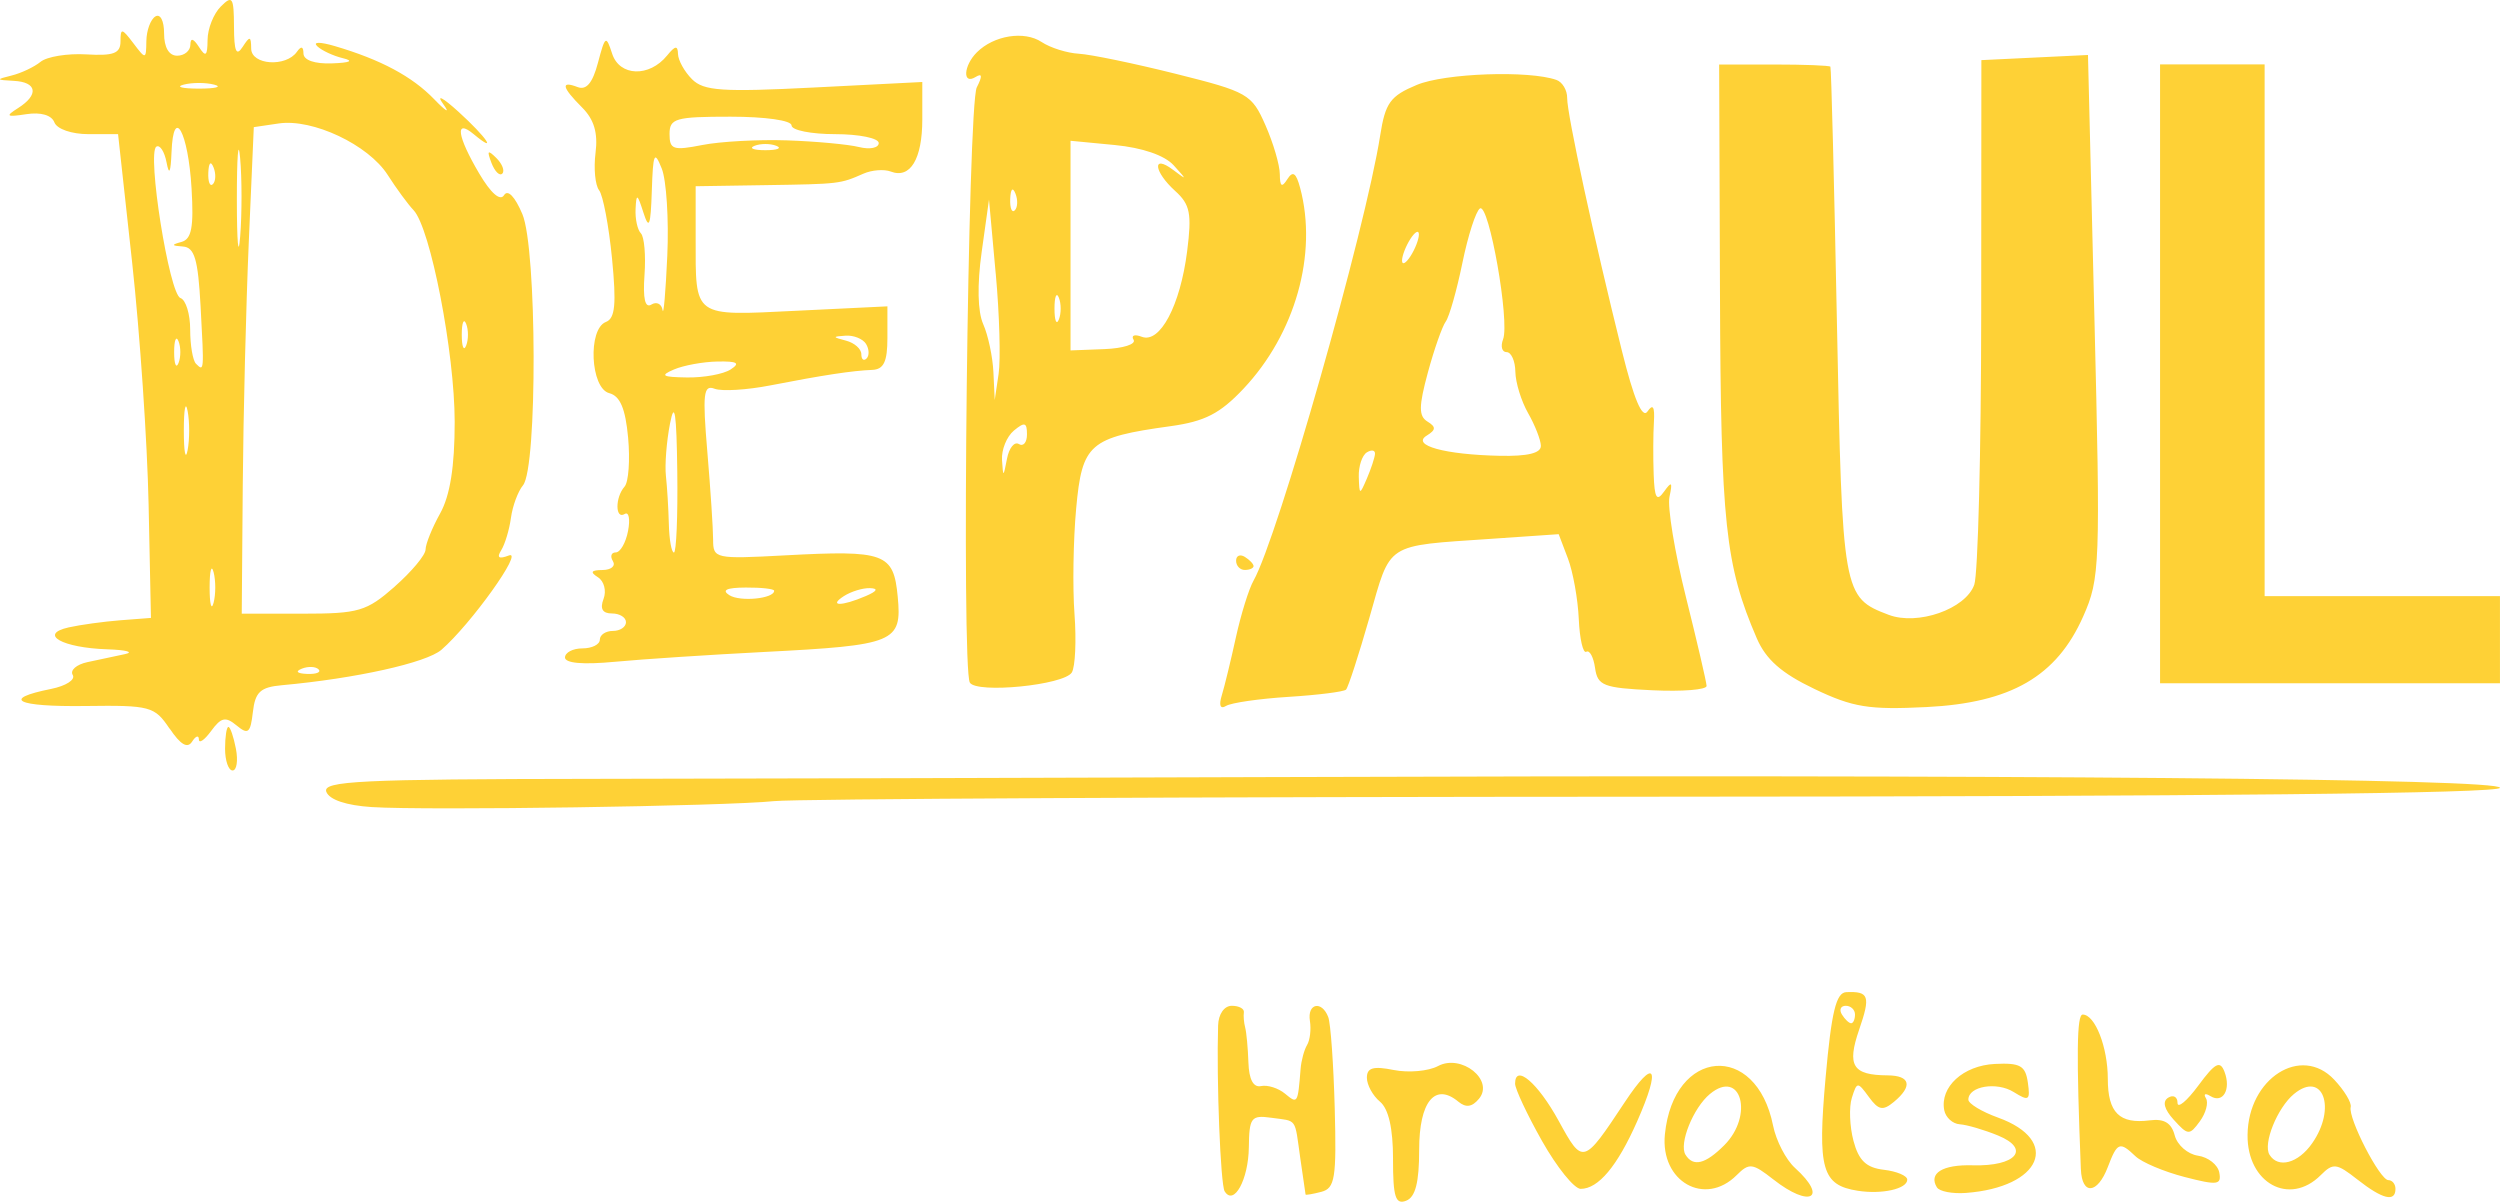 <?xml version="1.0" encoding="UTF-8" standalone="no"?>
<svg
   xmlns:dc="http://purl.org/dc/elements/1.1/"
   xmlns:cc="http://creativecommons.org/ns#"
   xmlns:rdf="http://www.w3.org/1999/02/22-rdf-syntax-ns#"
   xmlns:svg="http://www.w3.org/2000/svg"
   xmlns="http://www.w3.org/2000/svg"
   xmlns:sodipodi="http://sodipodi.sourceforge.net/DTD/sodipodi-0.dtd"
   xmlns:inkscape="http://www.inkscape.org/namespaces/inkscape"
   width="75.888mm"
   height="36.477mm"
   viewBox="0 0 75.888 36.477"
   version="1.1"
   id="svg8"
   inkscape:version="1.0.2 (e86c870879, 2021-01-15, custom)"
   sodipodi:docname="depaul.svg">
  <defs
     id="defs2" />
  <sodipodi:namedview
     id="base"
     pagecolor="#ffffff"
     bordercolor="#666666"
     borderopacity="1.0"
     inkscape:pageopacity="0.0"
     inkscape:pageshadow="2"
     inkscape:zoom="1.4"
     inkscape:cx="179.82251"
     inkscape:cy="197.24231"
     inkscape:document-units="mm"
     inkscape:current-layer="layer1"
     inkscape:document-rotation="0"
     showgrid="false"
     inkscape:window-width="1566"
     inkscape:window-height="1208"
     inkscape:window-x="2720"
     inkscape:window-y="135"
     inkscape:window-maximized="0" />
  <g
     inkscape:label="Layer 1"
     inkscape:groupmode="layer"
     id="layer1"
     transform="translate(-67.781,-68.159)">
    <path
       style="fill:#fed136;stroke-width:0.265"
       d="m 110.067,103.344 c 0,-0.935 -0.135,-1.526 -0.397,-1.744 -0.218,-0.181 -0.397,-0.508 -0.397,-0.727 0,-0.303 0.194,-0.359 0.815,-0.234 0.448,0.09 1.054,0.036 1.345,-0.12 0.707,-0.378 1.714,0.426 1.243,0.993 -0.21,0.253 -0.397,0.279 -0.627,0.088 -0.709,-0.589 -1.189,-0.001 -1.189,1.457 0,0.999 -0.113,1.442 -0.397,1.551 -0.322,0.124 -0.397,-0.114 -0.397,-1.262 z m -5.111,0.98 c -0.126,-0.204 -0.251,-3.372 -0.199,-5.039 0.011,-0.344 0.186,-0.595 0.416,-0.595 0.218,0 0.383,0.089 0.366,0.198 -0.017,0.109 0.001,0.318 0.04,0.463 0.039,0.146 0.083,0.622 0.098,1.058 0.017,0.52 0.15,0.768 0.384,0.718 0.197,-0.042 0.525,0.062 0.728,0.231 0.382,0.317 0.387,0.308 0.472,-0.751 0.02,-0.255 0.109,-0.582 0.197,-0.728 0.088,-0.146 0.127,-0.473 0.086,-0.728 -0.086,-0.535 0.36,-0.631 0.556,-0.119 0.073,0.189 0.161,1.433 0.197,2.763 0.057,2.127 0.008,2.433 -0.405,2.542 -0.258,0.068 -0.474,0.104 -0.48,0.082 -0.005,-0.023 -0.077,-0.518 -0.16,-1.1 -0.178,-1.256 -0.079,-1.118 -0.888,-1.231 -0.603,-0.084 -0.663,-0.004 -0.674,0.9 -0.013,0.981 -0.454,1.785 -0.733,1.335 z m 16.656,-0.362 c -0.634,-0.498 -0.735,-0.51 -1.113,-0.132 -0.966,0.966 -2.323,0.197 -2.18,-1.237 0.262,-2.623 2.772,-2.826 3.284,-0.266 0.092,0.459 0.391,1.037 0.666,1.285 1.019,0.922 0.454,1.224 -0.656,0.35 z m -1.491,-1.039 c 0.908,-0.908 0.507,-2.338 -0.436,-1.555 -0.506,0.42 -0.945,1.512 -0.741,1.842 0.234,0.378 0.602,0.289 1.177,-0.287 z m 4.054,1.382 c -1.089,-0.171 -1.226,-0.653 -0.978,-3.432 0.179,-2.001 0.32,-2.584 0.628,-2.597 0.691,-0.03 0.742,0.119 0.391,1.138 -0.377,1.097 -0.2,1.381 0.865,1.388 0.691,0.005 0.767,0.326 0.19,0.805 -0.335,0.278 -0.467,0.252 -0.76,-0.149 -0.343,-0.469 -0.361,-0.468 -0.517,0.027 -0.089,0.282 -0.066,0.87 0.05,1.306 0.159,0.597 0.388,0.815 0.922,0.877 0.391,0.046 0.71,0.181 0.71,0.3 0,0.28 -0.768,0.452 -1.502,0.337 z m -0.085,-5.35 c 0,-0.146 -0.126,-0.265 -0.28,-0.265 -0.154,0 -0.207,0.119 -0.117,0.265 0.09,0.146 0.216,0.265 0.28,0.265 0.064,0 0.117,-0.119 0.117,-0.265 z m 2.488,5.25 c -0.266,-0.431 0.167,-0.699 1.084,-0.673 1.317,0.037 1.77,-0.494 0.771,-0.904 -0.424,-0.174 -0.947,-0.327 -1.163,-0.341 -0.216,-0.014 -0.428,-0.206 -0.471,-0.427 -0.137,-0.705 0.577,-1.358 1.537,-1.405 0.769,-0.038 0.928,0.052 1.001,0.565 0.077,0.544 0.031,0.575 -0.428,0.289 -0.517,-0.323 -1.378,-0.179 -1.378,0.23 0,0.121 0.405,0.366 0.901,0.545 1.923,0.695 1.317,2.115 -0.977,2.287 -0.406,0.03 -0.8,-0.045 -0.876,-0.167 z m 12.762,-0.242 c -0.634,-0.498 -0.735,-0.51 -1.113,-0.132 -0.949,0.949 -2.236,0.243 -2.221,-1.219 0.017,-1.721 1.627,-2.748 2.631,-1.679 0.308,0.328 0.533,0.701 0.5,0.83 -0.085,0.335 0.885,2.219 1.143,2.219 0.119,0 0.216,0.119 0.216,0.265 0,0.412 -0.394,0.315 -1.155,-0.284 z m -1.374,-1.098 c 0.752,-1.073 0.326,-2.225 -0.553,-1.496 -0.506,0.42 -0.945,1.512 -0.741,1.842 0.262,0.424 0.869,0.262 1.294,-0.346 z m -23.375,-0.069 c -0.45,-0.798 -0.819,-1.582 -0.819,-1.742 0,-0.615 0.69,-0.026 1.323,1.129 0.734,1.34 0.746,1.337 2.002,-0.561 0.92,-1.39 1.117,-1.088 0.378,0.581 -0.6,1.356 -1.176,2.044 -1.712,2.044 -0.194,0 -0.721,-0.653 -1.172,-1.451 z m 16.355,0.856 c -0.139,-3.503 -0.125,-4.696 0.056,-4.696 0.375,0 0.762,0.992 0.762,1.951 0,1.029 0.354,1.379 1.276,1.26 0.434,-0.056 0.656,0.078 0.755,0.456 0.077,0.295 0.395,0.572 0.706,0.617 0.311,0.045 0.602,0.274 0.647,0.511 0.072,0.379 -0.053,0.395 -1.056,0.135 -0.626,-0.162 -1.295,-0.445 -1.487,-0.628 -0.48,-0.458 -0.553,-0.429 -0.841,0.328 -0.313,0.823 -0.786,0.861 -0.817,0.066 z m 2.823,-1.498 c -0.297,-0.328 -0.356,-0.561 -0.171,-0.675 0.155,-0.096 0.282,-0.025 0.282,0.157 0,0.182 0.283,-0.053 0.63,-0.522 0.51,-0.692 0.661,-0.772 0.795,-0.424 0.207,0.539 -0.045,0.977 -0.425,0.742 -0.158,-0.098 -0.22,-0.069 -0.137,0.065 0.082,0.133 -8e-4,0.448 -0.185,0.7 -0.315,0.431 -0.361,0.429 -0.788,-0.043 z m -54.701,-9.496 c -0.775,-0.05 -1.288,-0.222 -1.381,-0.463 -0.126,-0.33 1.012,-0.385 8.113,-0.394 4.543,-0.006 13.856,-0.03 20.695,-0.054 22.53,-0.079 37.174,0.049 37.174,0.326 0,0.17 -8.924,0.264 -25.598,0.27 -14.079,0.005 -26.134,0.065 -26.789,0.134 -1.477,0.155 -10.537,0.289 -12.214,0.181 z m -4.455,-1.772 c 0,-0.364 0.046,-0.661 0.101,-0.661 0.056,0 0.158,0.298 0.228,0.661 0.07,0.364 0.024,0.661 -0.101,0.661 -0.125,0 -0.228,-0.298 -0.228,-0.661 z m -1.685,-0.609 c -0.456,-0.679 -0.581,-0.713 -2.564,-0.687 -2.088,0.027 -2.563,-0.212 -1.031,-0.519 0.449,-0.09 0.744,-0.28 0.656,-0.423 -0.088,-0.143 0.112,-0.318 0.445,-0.39 0.333,-0.071 0.844,-0.18 1.135,-0.242 0.291,-0.061 0.053,-0.128 -0.529,-0.147 -1.371,-0.045 -2.101,-0.457 -1.177,-0.665 0.356,-0.08 1.064,-0.177 1.574,-0.217 l 0.926,-0.071 -0.071,-3.44 c -0.039,-1.892 -0.264,-5.196 -0.499,-7.342 l -0.428,-3.903 h -0.898 c -0.51,0 -0.957,-0.154 -1.035,-0.358 -0.085,-0.22 -0.412,-0.316 -0.852,-0.248 -0.608,0.093 -0.645,0.065 -0.251,-0.185 0.641,-0.406 0.579,-0.791 -0.132,-0.827 -0.539,-0.028 -0.546,-0.043 -0.066,-0.161 0.291,-0.071 0.688,-0.259 0.882,-0.417 0.194,-0.158 0.819,-0.259 1.389,-0.225 0.83,0.049 1.037,-0.03 1.037,-0.397 0,-0.409 0.041,-0.403 0.388,0.055 0.38,0.502 0.389,0.501 0.397,-0.066 0.005,-0.319 0.127,-0.653 0.273,-0.743 0.15,-0.093 0.265,0.13 0.265,0.514 0,0.425 0.147,0.677 0.397,0.677 0.218,0 0.399,-0.149 0.401,-0.331 0.003,-0.22 0.09,-0.198 0.261,0.066 0.206,0.319 0.257,0.276 0.261,-0.217 0.002,-0.338 0.183,-0.793 0.401,-1.011 0.353,-0.353 0.397,-0.285 0.401,0.614 0.003,0.75 0.07,0.909 0.261,0.614 0.221,-0.342 0.257,-0.335 0.261,0.05 0.004,0.498 1.056,0.57 1.389,0.095 0.127,-0.181 0.196,-0.163 0.198,0.053 0.003,0.202 0.338,0.319 0.864,0.3 0.557,-0.02 0.673,-0.076 0.331,-0.158 -0.291,-0.07 -0.64,-0.233 -0.776,-0.362 -0.143,-0.136 0.078,-0.138 0.529,-0.006 1.402,0.413 2.353,0.922 3.025,1.619 0.364,0.377 0.485,0.441 0.269,0.142 -0.222,-0.308 -0.021,-0.206 0.463,0.233 0.854,0.776 1.21,1.302 0.459,0.678 -0.576,-0.478 -0.5,0.06 0.17,1.196 0.354,0.6 0.638,0.848 0.754,0.659 0.114,-0.185 0.331,0.04 0.557,0.575 0.444,1.052 0.459,7.701 0.019,8.231 -0.152,0.183 -0.317,0.628 -0.366,0.988 -0.049,0.36 -0.182,0.802 -0.295,0.983 -0.144,0.229 -0.073,0.277 0.233,0.159 0.468,-0.18 -1.154,2.087 -2.048,2.863 -0.456,0.395 -2.607,0.873 -4.845,1.076 -0.652,0.059 -0.809,0.205 -0.879,0.816 -0.073,0.636 -0.144,0.695 -0.492,0.407 -0.337,-0.279 -0.469,-0.251 -0.775,0.166 -0.203,0.277 -0.37,0.392 -0.372,0.255 -0.002,-0.137 -0.095,-0.106 -0.206,0.068 -0.139,0.219 -0.35,0.096 -0.681,-0.397 z m 4.523,-1.8 c -0.088,-0.088 -0.316,-0.097 -0.507,-0.021 -0.211,0.085 -0.148,0.147 0.16,0.16 0.279,0.011 0.435,-0.051 0.347,-0.139 z m -3.186,-2.949 c -0.067,-0.255 -0.121,-0.046 -0.121,0.463 0,0.509 0.054,0.718 0.121,0.463 0.067,-0.255 0.067,-0.671 0,-0.926 z m 5.497,0.436 c 0.514,-0.452 0.936,-0.958 0.937,-1.124 9e-4,-0.167 0.2,-0.661 0.443,-1.097 0.302,-0.544 0.441,-1.419 0.441,-2.778 -2.07e-4,-2.101 -0.736,-5.887 -1.248,-6.426 -0.168,-0.176 -0.522,-0.658 -0.786,-1.071 -0.586,-0.915 -2.274,-1.713 -3.304,-1.562 l -0.76,0.112 -0.152,3.482 c -0.083,1.915 -0.166,5.238 -0.183,7.384 l -0.031,3.903 h 1.854 c 1.696,0 1.933,-0.07 2.789,-0.821 z m -6.286,-5.33 c -0.063,-0.327 -0.115,-0.059 -0.115,0.595 0,0.655 0.052,0.923 0.115,0.595 0.063,-0.327 0.063,-0.863 0,-1.191 z m -0.276,-2.117 c -0.073,-0.182 -0.133,-0.033 -0.133,0.331 0,0.364 0.06,0.513 0.133,0.331 0.073,-0.182 0.073,-0.48 0,-0.661 z m 0.67,-1.058 c -0.078,-1.435 -0.184,-1.792 -0.537,-1.817 -0.35,-0.024 -0.359,-0.053 -0.044,-0.139 0.308,-0.084 0.377,-0.447 0.307,-1.623 -0.101,-1.718 -0.552,-2.536 -0.608,-1.105 -0.025,0.627 -0.072,0.725 -0.151,0.314 -0.063,-0.33 -0.203,-0.545 -0.309,-0.479 -0.293,0.181 0.391,4.483 0.731,4.596 0.162,0.054 0.295,0.485 0.295,0.958 0,0.473 0.079,0.939 0.176,1.036 0.248,0.248 0.248,0.244 0.14,-1.742 z m 8.061,0.529 c -0.073,-0.182 -0.133,-0.033 -0.133,0.331 0,0.364 0.06,0.513 0.133,0.331 0.073,-0.182 0.073,-0.48 0,-0.661 z m -6.861,-5.035 c -0.055,-0.614 -0.1,-0.045 -0.099,1.265 7.94e-4,1.31 0.046,1.812 0.101,1.116 0.055,-0.696 0.054,-1.767 -0.002,-2.381 z m -0.806,0.289 c -0.084,-0.211 -0.147,-0.148 -0.16,0.16 -0.011,0.279 0.051,0.435 0.139,0.347 0.088,-0.088 0.097,-0.316 0.021,-0.507 z m 0.018,-2.514 c -0.255,-0.067 -0.671,-0.067 -0.926,0 -0.255,0.067 -0.046,0.121 0.463,0.121 0.509,0 0.718,-0.054 0.463,-0.121 z m 30.587,18.538 c 0.083,-0.273 0.276,-1.065 0.428,-1.761 0.153,-0.696 0.393,-1.47 0.535,-1.72 0.733,-1.295 3.395,-10.649 3.844,-13.51 0.156,-0.996 0.305,-1.202 1.113,-1.539 0.851,-0.356 3.406,-0.446 4.238,-0.151 0.182,0.065 0.329,0.313 0.326,0.552 -0.005,0.482 0.815,4.272 1.658,7.659 0.368,1.482 0.623,2.085 0.781,1.852 0.164,-0.24 0.222,-0.144 0.194,0.316 -0.023,0.364 -0.026,1.078 -0.008,1.587 0.026,0.734 0.092,0.844 0.317,0.529 0.231,-0.324 0.261,-0.294 0.163,0.161 -0.066,0.307 0.158,1.676 0.5,3.043 0.341,1.367 0.623,2.58 0.627,2.696 0.004,0.116 -0.737,0.176 -1.647,0.132 -1.489,-0.071 -1.662,-0.139 -1.739,-0.678 -0.047,-0.33 -0.166,-0.55 -0.265,-0.491 -0.099,0.06 -0.202,-0.388 -0.229,-0.994 -0.027,-0.606 -0.176,-1.434 -0.33,-1.839 l -0.28,-0.736 -2.052,0.141 c -3.247,0.224 -3.032,0.085 -3.694,2.396 -0.325,1.134 -0.644,2.116 -0.709,2.181 -0.065,0.065 -0.848,0.164 -1.74,0.22 -0.892,0.056 -1.748,0.18 -1.902,0.275 -0.175,0.108 -0.224,-0.012 -0.129,-0.323 z m 4.65,-7.325 c 0.01,-0.118 -0.1,-0.14 -0.246,-0.051 -0.146,0.09 -0.256,0.424 -0.246,0.743 0.018,0.559 0.027,0.561 0.246,0.051 0.125,-0.291 0.236,-0.625 0.246,-0.743 z m 5.036,-0.249 c -0.005,-0.182 -0.18,-0.628 -0.388,-0.992 -0.208,-0.364 -0.382,-0.929 -0.387,-1.257 -0.005,-0.327 -0.125,-0.595 -0.266,-0.595 -0.141,0 -0.189,-0.175 -0.107,-0.389 0.208,-0.541 -0.428,-4.142 -0.701,-3.973 -0.123,0.076 -0.363,0.82 -0.534,1.654 -0.171,0.834 -0.399,1.636 -0.506,1.781 -0.107,0.146 -0.351,0.841 -0.542,1.546 -0.279,1.03 -0.281,1.322 -0.013,1.488 0.266,0.164 0.261,0.252 -0.022,0.427 -0.477,0.295 0.547,0.578 2.218,0.613 0.848,0.018 1.254,-0.081 1.247,-0.304 z m -3.703,-6.416 c 0,-0.146 -0.115,-0.086 -0.256,0.132 -0.141,0.218 -0.256,0.516 -0.256,0.661 0,0.146 0.115,0.086 0.256,-0.132 0.141,-0.218 0.256,-0.516 0.256,-0.661 z m 12.004,13.795 c -0.995,-0.475 -1.469,-0.892 -1.747,-1.535 -0.957,-2.218 -1.093,-3.489 -1.118,-10.474 l -0.025,-6.945 h 1.665 c 0.916,0 1.686,0.03 1.712,0.066 0.026,0.036 0.115,3.531 0.198,7.765 0.163,8.252 0.179,8.345 1.568,8.873 0.882,0.336 2.339,-0.175 2.601,-0.912 0.113,-0.318 0.208,-4.032 0.211,-8.252 l 0.005,-7.673 1.618,-0.078 1.618,-0.078 0.194,7.919 c 0.186,7.585 0.172,7.969 -0.338,9.121 -0.807,1.824 -2.194,2.626 -4.76,2.754 -1.747,0.087 -2.23,0.009 -3.402,-0.551 z m -25.635,-0.191 c -0.26,-0.421 -0.061,-17.537 0.21,-18.068 0.177,-0.347 0.166,-0.441 -0.038,-0.315 -0.399,0.247 -0.368,-0.341 0.04,-0.749 0.517,-0.516 1.44,-0.663 1.967,-0.313 0.264,0.175 0.772,0.335 1.129,0.355 0.357,0.02 1.68,0.294 2.939,0.609 2.191,0.548 2.309,0.615 2.724,1.557 0.239,0.541 0.436,1.212 0.438,1.49 0.003,0.379 0.061,0.417 0.228,0.153 0.167,-0.264 0.266,-0.197 0.389,0.265 0.536,2.004 -0.148,4.428 -1.721,6.096 -0.712,0.755 -1.174,0.992 -2.215,1.136 -2.465,0.341 -2.683,0.531 -2.863,2.497 -0.088,0.955 -0.111,2.397 -0.051,3.204 0.06,0.807 0.023,1.606 -0.081,1.775 -0.237,0.384 -2.887,0.647 -3.096,0.308 z m 1.488,-7.242 c 0.135,0.084 0.246,-0.048 0.246,-0.293 0,-0.365 -0.071,-0.386 -0.397,-0.116 -0.218,0.181 -0.381,0.583 -0.361,0.892 0.034,0.535 0.042,0.533 0.151,-0.036 0.063,-0.33 0.226,-0.531 0.361,-0.447 z m -0.703,-5.171 -0.204,-2.249 -0.222,1.587 c -0.14,1.002 -0.123,1.812 0.047,2.195 0.148,0.334 0.287,0.989 0.309,1.455 l 0.04,0.847 0.118,-0.794 c 0.065,-0.437 0.026,-1.806 -0.087,-3.043 z m 4.185,2.006 c -0.082,-0.134 0.03,-0.175 0.249,-0.091 0.553,0.212 1.168,-0.95 1.377,-2.598 0.145,-1.143 0.09,-1.418 -0.362,-1.827 -0.653,-0.591 -0.711,-1.128 -0.069,-0.645 0.435,0.328 0.436,0.32 0.02,-0.137 -0.275,-0.302 -0.952,-0.534 -1.786,-0.614 l -1.343,-0.129 v 3.182 3.182 l 1.031,-0.04 c 0.567,-0.022 0.964,-0.149 0.883,-0.283 z m -2.268,-1.278 c -0.073,-0.182 -0.133,-0.033 -0.133,0.331 0,0.364 0.06,0.513 0.133,0.331 0.073,-0.182 0.073,-0.48 0,-0.661 z m -1.317,-3.158 c -0.084,-0.211 -0.147,-0.148 -0.16,0.16 -0.011,0.279 0.051,0.435 0.139,0.347 0.088,-0.088 0.097,-0.316 0.021,-0.507 z M 133.35,79.507 v -9.393 h 1.587 1.587 v 8.07 8.07 h 3.572 3.572 v 1.323 1.323 H 138.509 133.35 Z m -48.419,8.613 c 0,-0.153 0.238,-0.279 0.529,-0.279 0.291,0 0.529,-0.119 0.529,-0.265 0,-0.146 0.179,-0.265 0.397,-0.265 0.218,0 0.397,-0.119 0.397,-0.265 0,-0.146 -0.191,-0.265 -0.425,-0.265 -0.288,0 -0.371,-0.142 -0.256,-0.442 0.093,-0.244 0.017,-0.539 -0.17,-0.657 -0.247,-0.157 -0.21,-0.217 0.139,-0.22 0.263,-0.002 0.405,-0.123 0.315,-0.269 -0.09,-0.146 -0.051,-0.265 0.086,-0.265 0.137,0 0.306,-0.294 0.374,-0.653 0.069,-0.359 0.023,-0.591 -0.101,-0.514 -0.291,0.18 -0.296,-0.5 -0.005,-0.831 0.122,-0.138 0.17,-0.806 0.108,-1.484 -0.082,-0.887 -0.242,-1.266 -0.574,-1.353 -0.572,-0.15 -0.655,-1.948 -0.1,-2.161 0.28,-0.108 0.321,-0.538 0.185,-1.93 -0.097,-0.985 -0.273,-1.916 -0.392,-2.068 -0.119,-0.152 -0.168,-0.663 -0.108,-1.136 0.077,-0.605 -0.044,-1.012 -0.409,-1.377 -0.615,-0.615 -0.66,-0.82 -0.135,-0.619 0.266,0.102 0.455,-0.124 0.617,-0.736 0.22,-0.83 0.246,-0.847 0.432,-0.275 0.225,0.69 1.127,0.719 1.667,0.053 0.245,-0.301 0.324,-0.313 0.331,-0.047 0.005,0.192 0.196,0.538 0.426,0.767 0.355,0.355 0.912,0.393 3.704,0.251 l 3.286,-0.167 v 1.132 c 0,1.209 -0.365,1.814 -0.958,1.586 -0.201,-0.077 -0.573,-0.048 -0.828,0.064 -0.709,0.312 -0.721,0.314 -2.977,0.349 l -2.117,0.033 v 1.566 c 0,2.445 -0.106,2.368 3.061,2.214 l 2.76,-0.134 v 0.955 c 0,0.727 -0.111,0.96 -0.463,0.974 -0.604,0.024 -1.485,0.158 -3.088,0.47 -0.716,0.14 -1.479,0.186 -1.696,0.102 -0.337,-0.129 -0.369,0.147 -0.219,1.918 0.096,1.138 0.175,2.336 0.175,2.663 0,0.578 0.062,0.591 2.183,0.477 3.039,-0.163 3.295,-0.069 3.421,1.255 0.132,1.386 -0.079,1.473 -4.049,1.677 -1.656,0.085 -3.695,0.219 -4.532,0.298 -0.98,0.093 -1.521,0.045 -1.521,-0.135 z m 6.35,-2.029 c 0,-0.056 -0.387,-0.1 -0.86,-0.097 -0.585,0.003 -0.745,0.077 -0.5,0.232 0.328,0.208 1.36,0.106 1.36,-0.135 z m 2.778,0.163 c 0.349,-0.15 0.394,-0.232 0.132,-0.242 -0.218,-0.008 -0.575,0.101 -0.794,0.242 -0.484,0.313 -0.066,0.313 0.661,0 z m -5.719,-3.77 c -0.022,-1.797 -0.081,-2.186 -0.221,-1.466 -0.105,0.54 -0.161,1.254 -0.124,1.587 0.037,0.333 0.077,0.993 0.089,1.466 0.012,0.473 0.082,0.86 0.154,0.86 0.073,0 0.119,-1.101 0.102,-2.447 z m 1.618,-3.109 c 0.303,-0.196 0.209,-0.253 -0.397,-0.242 -0.437,0.008 -1.032,0.117 -1.323,0.242 -0.432,0.186 -0.36,0.23 0.397,0.242 0.509,0.008 1.105,-0.101 1.323,-0.242 z m 4.112,-0.776 c -0.096,-0.155 -0.376,-0.268 -0.622,-0.251 -0.403,0.028 -0.402,0.043 0.016,0.152 0.255,0.067 0.463,0.251 0.463,0.41 0,0.159 0.071,0.218 0.159,0.131 0.087,-0.087 0.08,-0.286 -0.016,-0.441 z m -6.202,-5.325 c -0.223,-0.559 -0.264,-0.469 -0.301,0.677 -0.035,1.071 -0.083,1.197 -0.255,0.661 -0.185,-0.579 -0.215,-0.593 -0.238,-0.11 -0.015,0.303 0.058,0.636 0.161,0.739 0.103,0.103 0.153,0.672 0.11,1.264 -0.052,0.722 0.017,1.018 0.209,0.899 0.158,-0.098 0.311,-0.021 0.34,0.169 0.029,0.19 0.093,-0.554 0.143,-1.654 0.049,-1.1 -0.027,-2.291 -0.169,-2.646 z m 3.809,-0.854 c 0.873,0.03 1.855,0.121 2.183,0.203 0.327,0.081 0.595,0.026 0.595,-0.122 0,-0.148 -0.595,-0.27 -1.323,-0.27 -0.728,0 -1.323,-0.119 -1.323,-0.265 0,-0.151 -0.794,-0.265 -1.852,-0.265 -1.674,0 -1.852,0.051 -1.852,0.528 0,0.468 0.112,0.506 0.992,0.332 0.546,-0.108 1.707,-0.171 2.58,-0.141 z m -0.331,0.165 c -0.182,-0.073 -0.48,-0.073 -0.661,0 -0.182,0.073 -0.033,0.133 0.331,0.133 0.364,0 0.513,-0.06 0.331,-0.133 z m 13.957,12.595 c 0,-0.154 0.119,-0.207 0.265,-0.117 0.146,0.09 0.265,0.216 0.265,0.28 0,0.064 -0.119,0.117 -0.265,0.117 -0.146,0 -0.265,-0.126 -0.265,-0.28 z M 82.699,73.103 c -0.144,-0.377 -0.113,-0.407 0.148,-0.148 0.181,0.179 0.262,0.393 0.181,0.474 -0.081,0.082 -0.229,-0.065 -0.329,-0.326 z"
       id="path24" />
  </g>
</svg>
